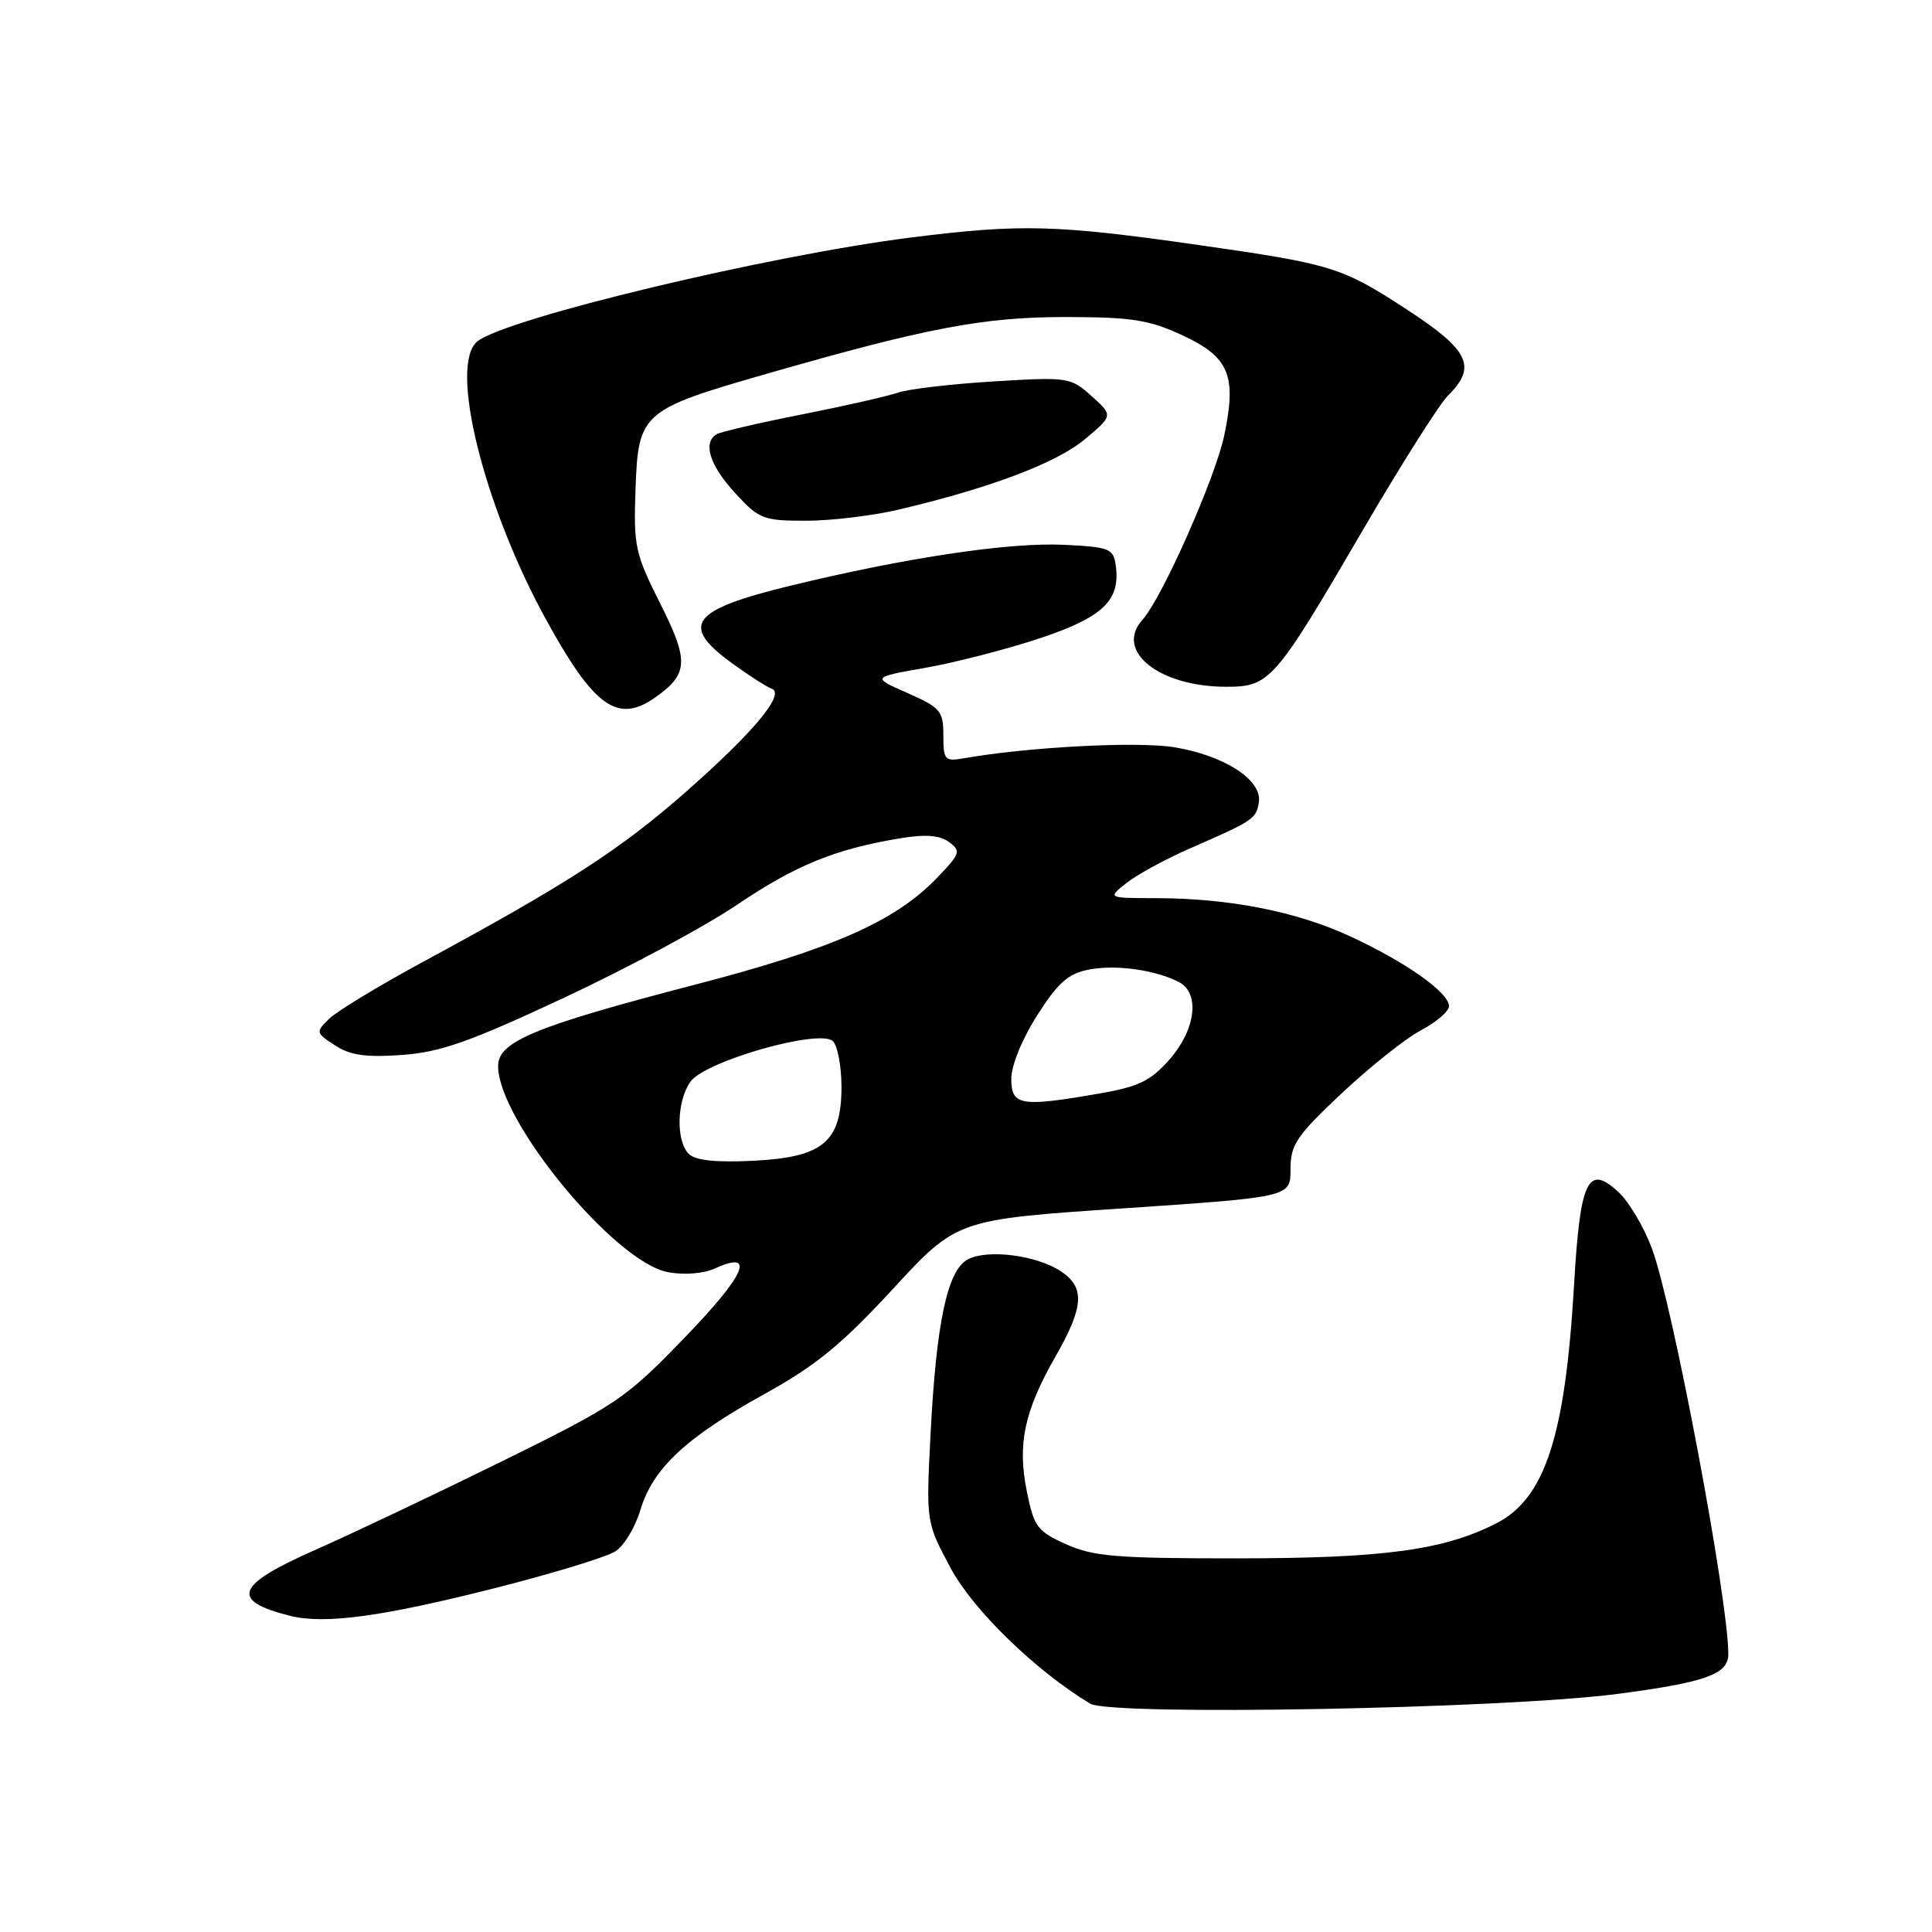 <?xml version="1.0" encoding="UTF-8" standalone="no"?>
<!DOCTYPE svg PUBLIC "-//W3C//DTD SVG 1.1//EN" "http://www.w3.org/Graphics/SVG/1.1/DTD/svg11.dtd" >
<svg xmlns="http://www.w3.org/2000/svg" xmlns:xlink="http://www.w3.org/1999/xlink" version="1.1" viewBox="0 0 256 256">
 <g >
 <path fill="currentColor"
d=" M 214.27 224.46 C 225.96 222.93 229.00 221.85 229.01 219.21 C 229.03 212.05 221.65 172.82 218.88 165.41 C 217.84 162.62 215.87 159.29 214.52 158.02 C 210.41 154.16 209.38 156.27 208.57 170.26 C 207.40 190.38 204.71 198.58 198.23 201.87 C 191.26 205.41 183.33 206.48 163.97 206.49 C 147.95 206.50 144.87 206.24 141.26 204.62 C 137.44 202.90 137.00 202.30 136.06 197.62 C 134.79 191.33 135.72 186.98 139.87 179.72 C 143.64 173.13 143.79 170.57 140.54 168.43 C 137.30 166.31 130.82 165.49 128.23 166.88 C 125.53 168.32 124.06 175.23 123.30 190.09 C 122.71 201.68 122.71 201.68 125.93 207.72 C 128.91 213.31 137.19 221.36 144.45 225.74 C 147.18 227.38 199.15 226.43 214.27 224.46 Z  M 65.83 210.37 C 73.35 208.46 80.43 206.29 81.56 205.55 C 82.70 204.81 84.18 202.35 84.85 200.09 C 86.50 194.58 90.92 190.45 101.22 184.76 C 108.09 180.97 111.50 178.18 118.30 170.81 C 126.80 161.59 126.80 161.59 148.90 160.11 C 171.00 158.62 171.00 158.62 171.00 154.93 C 171.00 151.67 171.78 150.51 177.78 144.87 C 181.51 141.37 186.23 137.61 188.28 136.52 C 190.33 135.44 192.00 134.00 192.00 133.32 C 192.00 131.53 186.35 127.52 178.97 124.10 C 171.84 120.78 162.89 119.02 153.12 119.01 C 146.73 119.00 146.73 119.00 149.31 116.97 C 150.73 115.85 154.51 113.80 157.70 112.41 C 166.11 108.74 166.47 108.50 166.81 106.26 C 167.24 103.34 162.20 100.09 155.57 99.01 C 150.70 98.22 136.31 98.97 127.75 100.47 C 125.18 100.92 125.00 100.72 125.00 97.44 C 125.00 94.21 124.62 93.76 120.25 91.83 C 115.50 89.74 115.50 89.74 122.67 88.48 C 126.61 87.78 133.41 86.03 137.77 84.58 C 146.17 81.78 148.50 79.55 147.84 74.90 C 147.53 72.69 147.00 72.48 141.00 72.19 C 133.75 71.84 120.22 73.86 104.81 77.59 C 91.51 80.82 90.01 82.82 97.06 87.93 C 99.30 89.55 101.62 91.04 102.22 91.24 C 104.14 91.88 99.98 96.90 90.96 104.86 C 82.21 112.56 75.25 117.07 56.00 127.48 C 50.22 130.61 44.66 133.98 43.63 134.98 C 41.81 136.75 41.82 136.84 44.38 138.51 C 46.39 139.83 48.47 140.13 53.25 139.79 C 58.37 139.42 62.25 138.05 74.71 132.22 C 83.08 128.31 93.40 122.77 97.64 119.90 C 105.47 114.62 110.66 112.51 119.26 111.08 C 122.64 110.52 124.53 110.67 125.76 111.58 C 127.37 112.76 127.24 113.13 124.12 116.36 C 118.57 122.11 110.35 125.73 92.03 130.49 C 70.89 135.99 66.00 138.01 66.00 141.25 C 66.00 148.48 81.46 167.25 88.51 168.57 C 90.67 168.97 93.20 168.77 94.73 168.08 C 100.22 165.58 98.77 168.92 90.77 177.19 C 82.88 185.36 81.77 186.11 66.50 193.64 C 57.70 197.97 46.56 203.26 41.75 205.38 C 31.21 210.03 30.43 212.08 38.41 214.10 C 43.02 215.26 50.62 214.23 65.83 210.37 Z  M 86.77 92.45 C 91.23 89.32 91.33 87.61 87.48 79.97 C 84.15 73.35 83.94 72.37 84.21 64.80 C 84.57 54.69 85.02 54.29 101.59 49.53 C 122.88 43.41 130.34 42.00 141.29 42.01 C 149.99 42.02 152.27 42.38 156.72 44.45 C 162.88 47.32 163.89 49.74 162.22 57.69 C 161.04 63.33 153.96 79.28 151.38 82.13 C 147.65 86.25 153.59 91.00 162.47 91.00 C 168.27 91.00 168.88 90.30 180.60 70.21 C 185.65 61.57 190.72 53.55 191.89 52.39 C 195.73 48.57 194.69 46.41 186.38 40.99 C 177.83 35.41 176.52 35.00 159.00 32.49 C 139.99 29.77 135.34 29.64 120.86 31.45 C 102.01 33.81 67.06 42.17 63.25 45.24 C 59.45 48.30 64.04 66.93 72.30 82.00 C 78.69 93.66 81.82 95.92 86.77 92.45 Z  M 119.19 67.50 C 131.28 64.64 140.03 61.33 143.75 58.20 C 147.50 55.06 147.50 55.06 144.65 52.49 C 141.87 49.99 141.55 49.94 131.65 50.54 C 126.07 50.88 120.38 51.55 119.00 52.02 C 117.62 52.50 111.85 53.81 106.18 54.93 C 100.50 56.05 95.44 57.23 94.93 57.55 C 93.10 58.67 94.05 61.67 97.38 65.30 C 100.57 68.79 101.12 69.00 106.82 69.00 C 110.15 69.00 115.72 68.33 119.19 67.50 Z  M 91.25 152.88 C 89.55 151.14 89.67 145.91 91.48 143.34 C 93.40 140.60 108.66 136.26 110.37 137.97 C 110.99 138.59 111.50 141.31 111.50 144.02 C 111.50 151.33 109.06 153.36 99.74 153.81 C 94.77 154.05 92.11 153.76 91.25 152.88 Z  M 134.00 142.95 C 134.00 141.19 135.45 137.63 137.45 134.51 C 140.24 130.14 141.57 128.98 144.37 128.46 C 147.94 127.79 153.16 128.53 156.25 130.15 C 159.03 131.61 158.43 136.44 154.98 140.37 C 152.48 143.22 150.90 143.99 145.65 144.90 C 135.24 146.71 134.00 146.51 134.00 142.95 Z "/>
</g>
</svg>